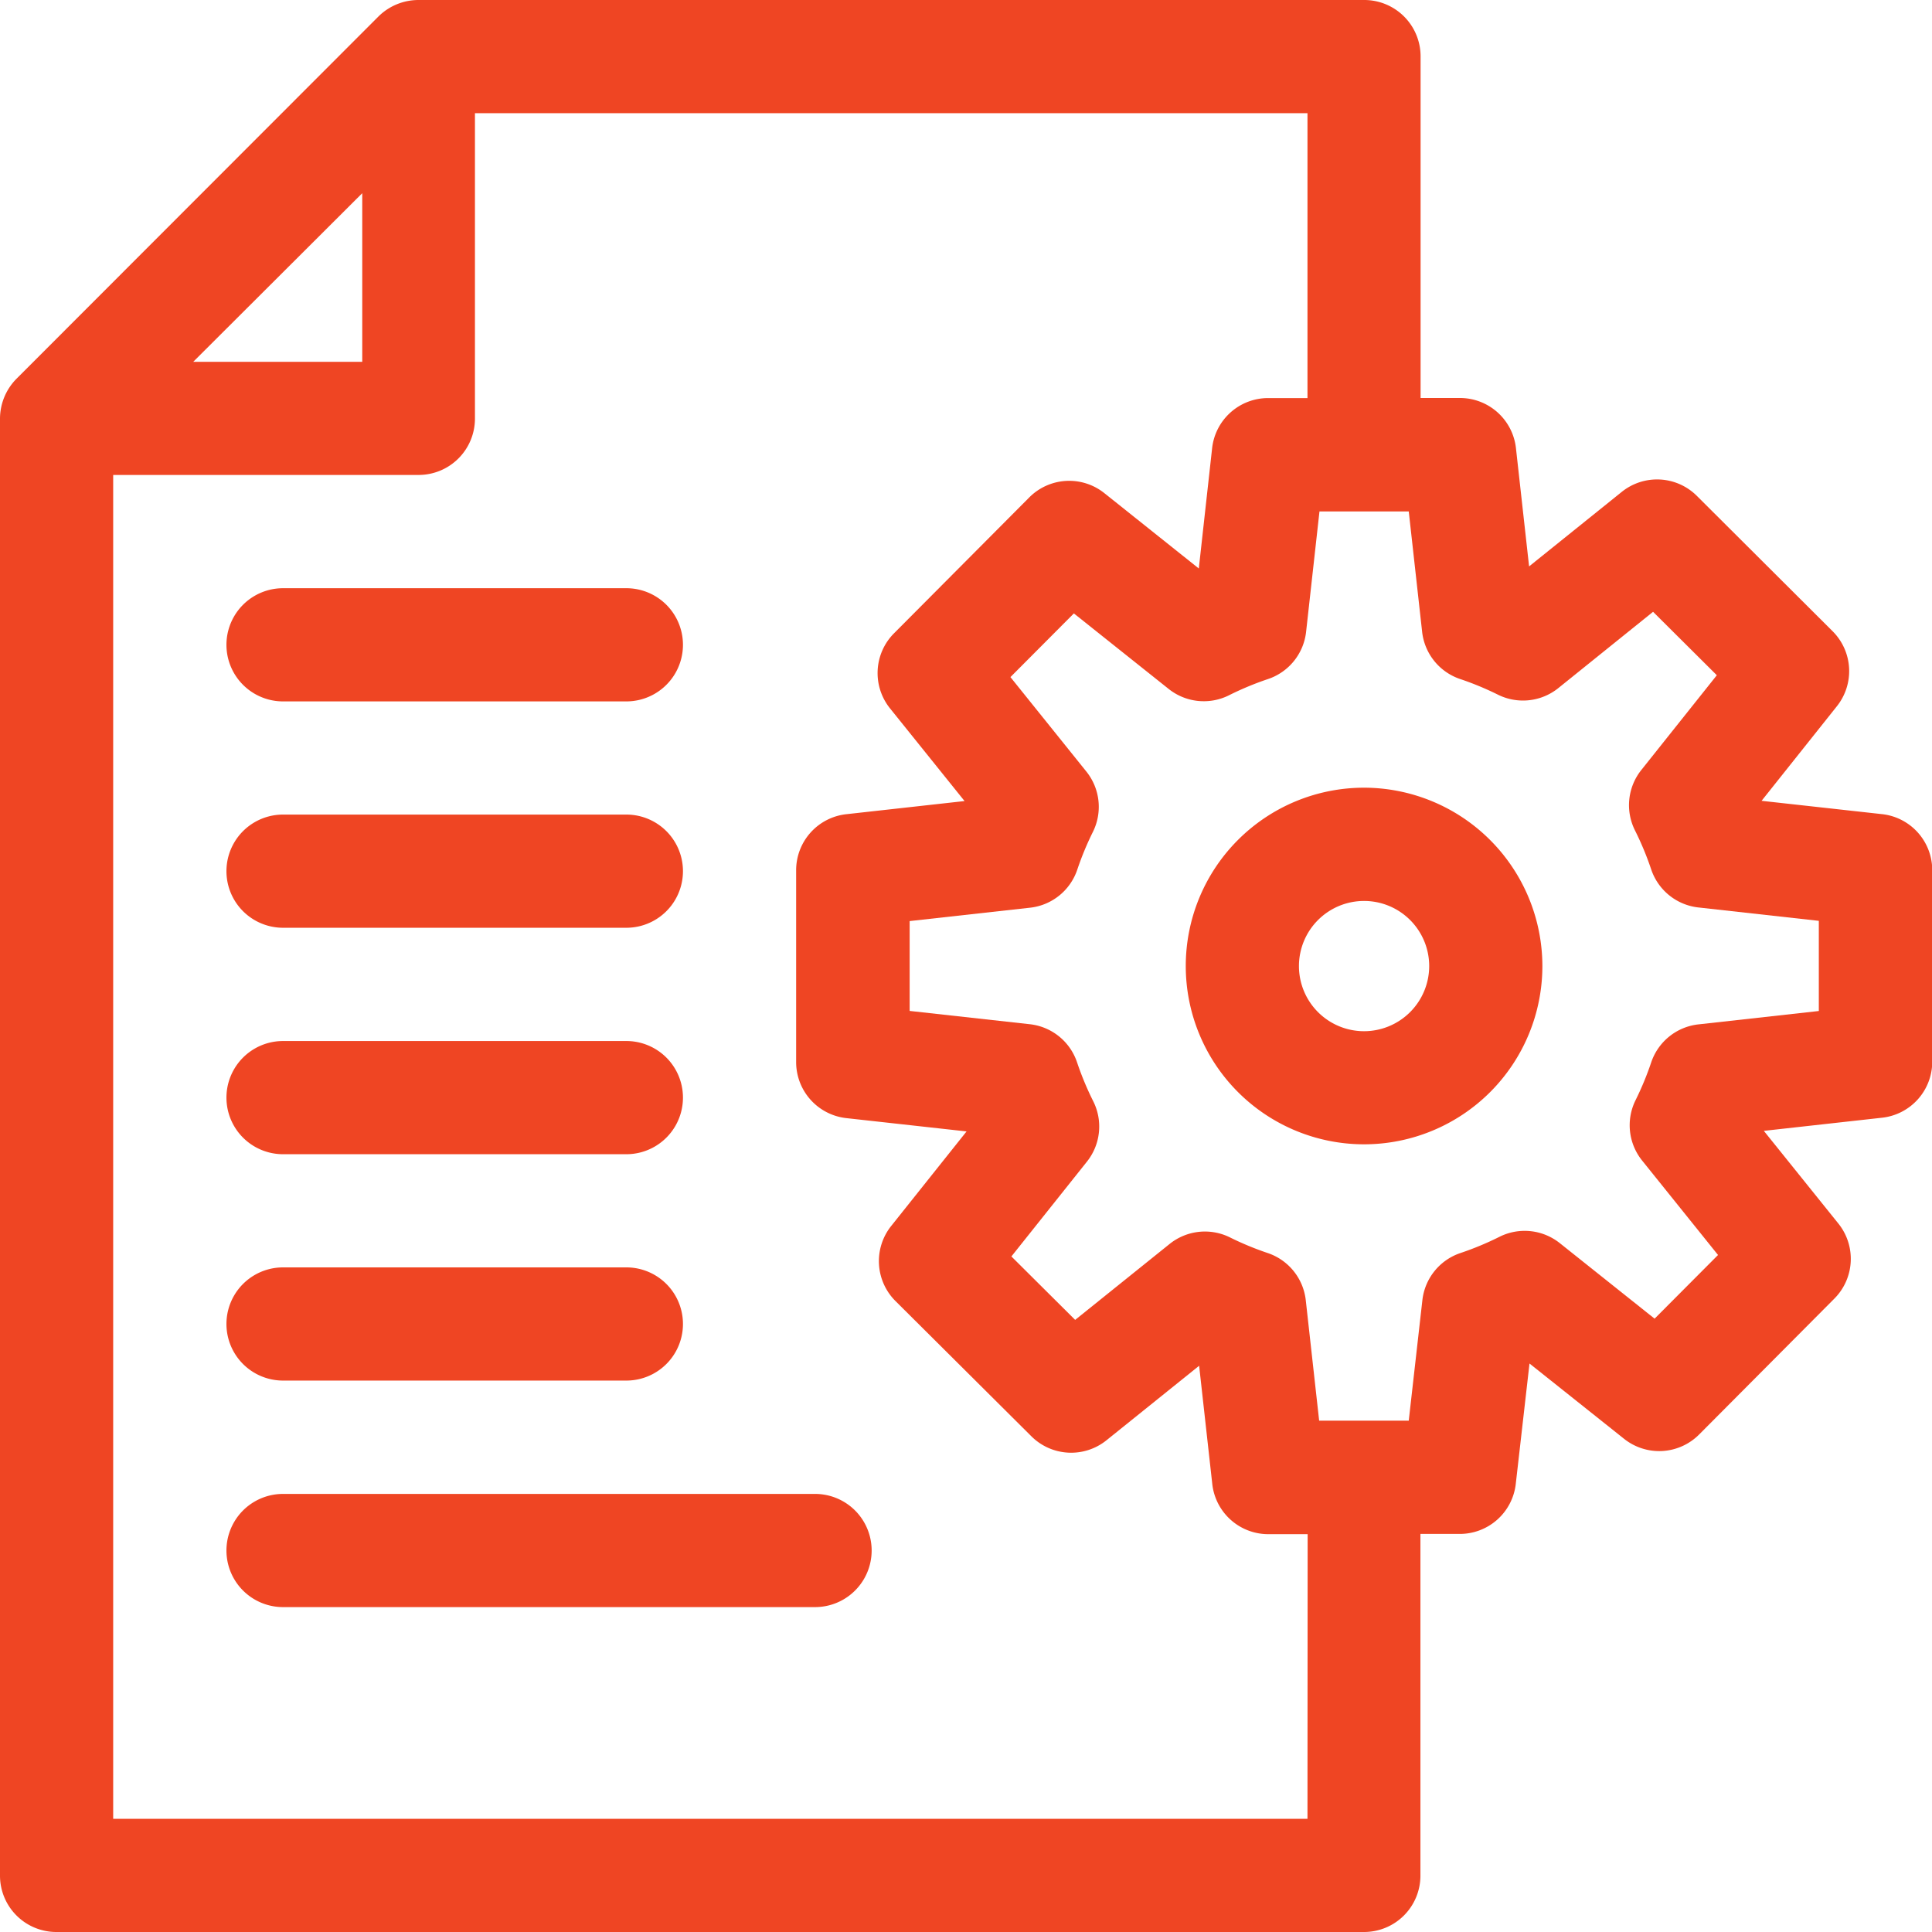 <svg xmlns="http://www.w3.org/2000/svg" width="24" height="24" viewBox="0 0 24 24"><g transform="translate(0 0)"><path d="M316.453,208.738a2.215,2.215,0,1,0,2.215,2.215A2.218,2.218,0,0,0,316.453,208.738Zm0,3.025a.809.809,0,1,1,.809-.809A.81.81,0,0,1,316.453,211.763Z" transform="translate(-299.508 -198.953)" fill="#ef4523"/><path d="M23.374,10.113l-1.491-.165.934-1.173a.7.7,0,0,0-.054-.936L21.081,6.162a.7.7,0,0,0-.937-.05l-1.149.924-.163-1.466a.7.7,0,0,0-.7-.626h-.485V.7a.7.7,0,0,0-.7-.7H5.2a.707.707,0,0,0-.5.206L.21,4.7A.707.707,0,0,0,0,5.2V23.3a.7.7,0,0,0,.7.7H16.945a.7.7,0,0,0,.7-.7V19.055h.485a.7.7,0,0,0,.7-.626L19,16.938l1.173.934a.7.7,0,0,0,.936-.054l1.676-1.684a.7.7,0,0,0,.05-.937l-.924-1.149,1.466-.163a.7.7,0,0,0,.626-.7V10.812A.7.7,0,0,0,23.374,10.113ZM4.5,2.4V4.495H2.4ZM16.242,22.594H1.406V5.9H5.2a.7.7,0,0,0,.7-.7V1.406H16.242V4.945h-.485a.7.7,0,0,0-.7.626l-.165,1.491L13.72,6.127a.7.7,0,0,0-.936.054L11.108,7.865a.7.7,0,0,0-.05.937l.924,1.149-1.466.163a.7.7,0,0,0-.626.7v2.376a.7.7,0,0,0,.626.7l1.491.165-.935,1.173a.7.7,0,0,0,.054.936l1.684,1.676a.7.7,0,0,0,.937.05l1.149-.924.163,1.466a.7.7,0,0,0,.7.626h.485Zm6.352-10.035-1.494.166a.7.7,0,0,0-.589.475,3.74,3.74,0,0,1-.193.466.7.7,0,0,0,.082.752l.942,1.172-.788.791-1.176-.937a.7.7,0,0,0-.753-.079,3.753,3.753,0,0,1-.481.2.7.7,0,0,0-.475.589L17.5,17.648H16.387l-.166-1.494a.7.7,0,0,0-.475-.589,3.746,3.746,0,0,1-.466-.193.7.7,0,0,0-.752.082l-1.172.942-.792-.788.937-1.176a.7.7,0,0,0,.079-.753,3.743,3.743,0,0,1-.2-.481.7.7,0,0,0-.589-.475L11.3,12.558V11.442l1.494-.166a.7.7,0,0,0,.589-.475,3.74,3.74,0,0,1,.193-.466.7.7,0,0,0-.082-.752l-.942-1.172.788-.791,1.176.937a.7.7,0,0,0,.753.079,3.752,3.752,0,0,1,.481-.2.7.7,0,0,0,.475-.589l.166-1.494H17.5l.166,1.494a.7.7,0,0,0,.475.589,3.746,3.746,0,0,1,.466.193.7.7,0,0,0,.752-.082L20.535,7.6l.792.788-.937,1.176a.7.7,0,0,0-.079.753,3.744,3.744,0,0,1,.2.481.7.7,0,0,0,.589.475l1.494.166Z" fill="#ef4523"/><path d="M60.706,157.3h4.265a.7.7,0,0,0,0-1.406H60.706a.7.7,0,0,0,0,1.406Z" transform="translate(-57.19 -148.587)" fill="#ef4523"/><path d="M60.706,217.3h4.265a.7.7,0,0,0,0-1.406H60.706a.7.7,0,0,0,0,1.406Z" transform="translate(-57.19 -205.775)" fill="#ef4523"/><path d="M60.706,277.3h4.265a.7.7,0,0,0,0-1.406H60.706a.7.7,0,0,0,0,1.406Z" transform="translate(-57.19 -262.962)" fill="#ef4523"/><path d="M60.706,337.3h4.265a.7.7,0,0,0,0-1.406H60.706a.7.7,0,0,0,0,1.406Z" transform="translate(-57.19 -320.15)" fill="#ef4523"/><path d="M67.315,395.895H60.706a.7.7,0,0,0,0,1.406h6.609a.7.7,0,0,0,0-1.406Z" transform="translate(-57.19 -377.337)" fill="#ef4523"/></g></svg>